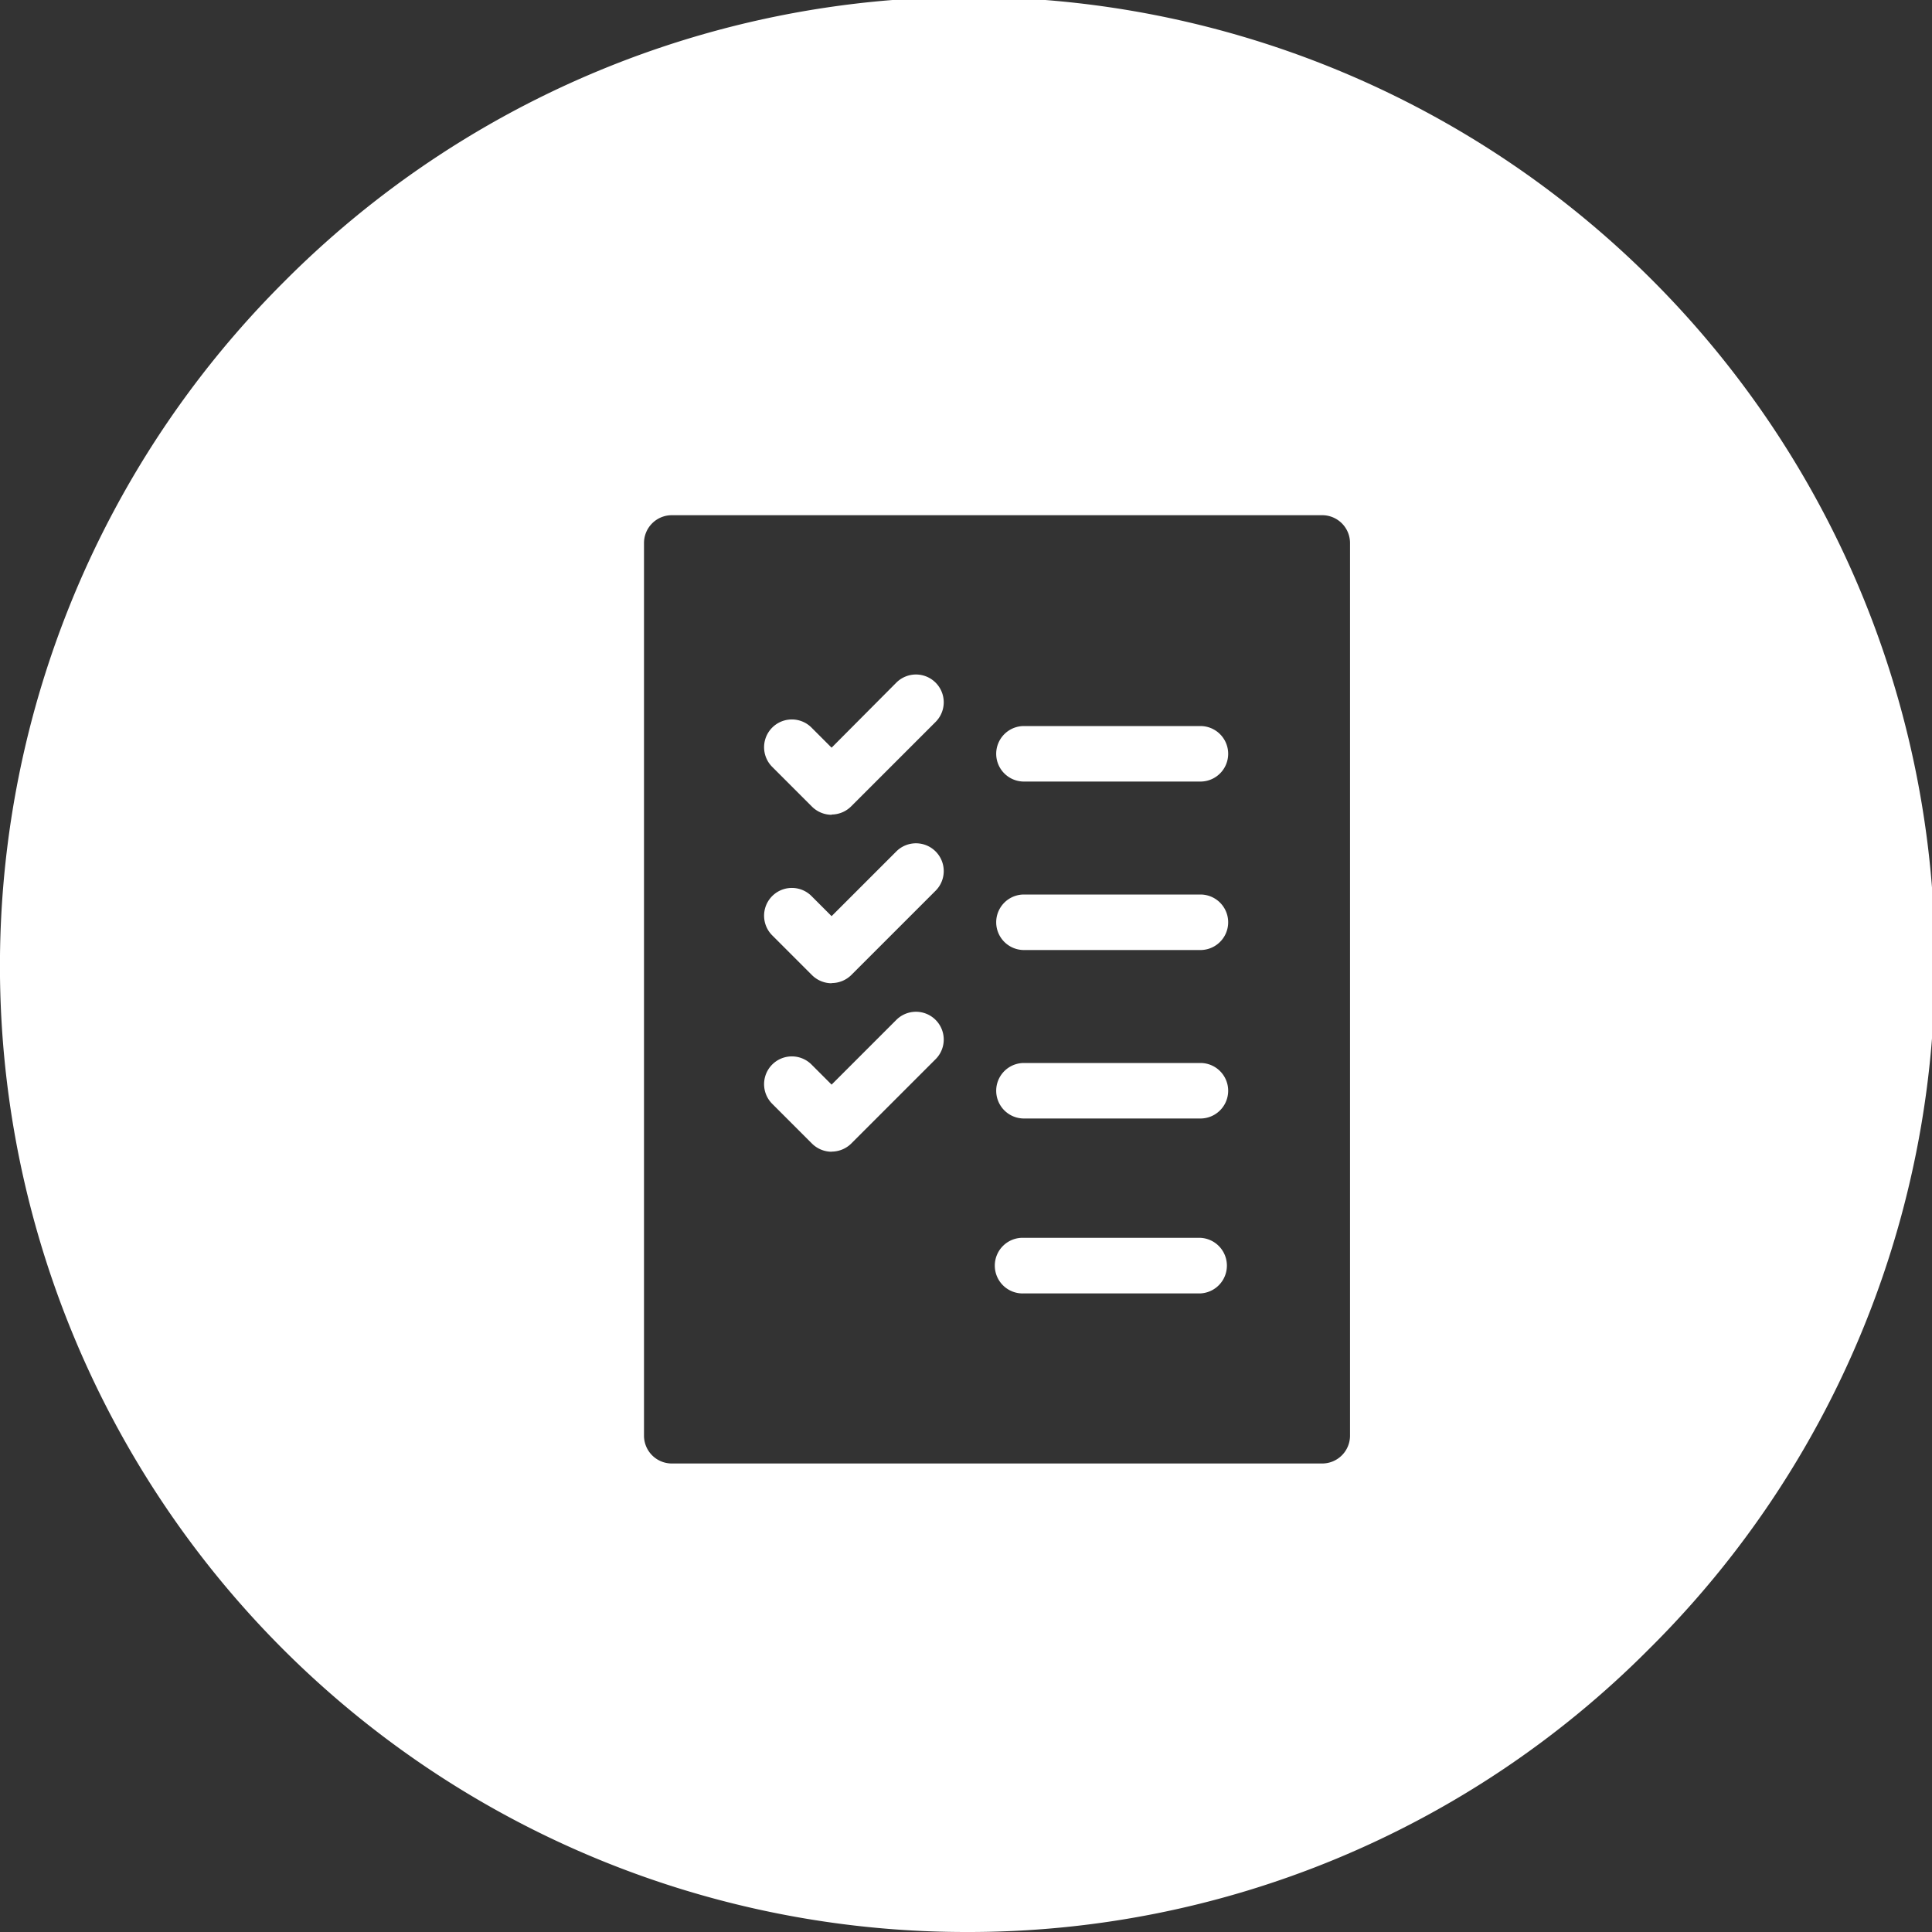 <svg xmlns="http://www.w3.org/2000/svg" width="30" height="30" viewBox="0 0 30 30">
  <rect x="0" y="0" width="30" height="30" fill="#333333" stroke="none"/>
  <path id="quotations" d="M15,30A15,15,0,0,1,4.393,4.393,15,15,0,1,1,25.606,25.606,14.9,14.9,0,0,1,15,30ZM10.431,8A.432.432,0,0,0,10,8.431V22.294a.432.432,0,0,0,.431.431h10.1a.432.432,0,0,0,.432-.431V8.431A.432.432,0,0,0,20.526,8Zm8.21,12.084H15.9a.432.432,0,1,1,0-.863h2.74a.432.432,0,0,1,0,.863Zm-5.728-2.2a.435.435,0,0,1-.305-.127l-.617-.617a.431.431,0,0,1,.61-.61l.312.312,1.005-1.005a.431.431,0,0,1,.61.61l-1.31,1.31A.435.435,0,0,1,12.913,17.882Zm5.728-.516H15.9a.431.431,0,1,1,0-.862h2.74a.431.431,0,0,1,0,.862Zm-5.728-2.1a.435.435,0,0,1-.305-.127l-.617-.617a.431.431,0,0,1,.61-.61l.312.312,1.005-1.005a.431.431,0,0,1,.61.61l-1.31,1.31A.435.435,0,0,1,12.913,15.265Zm5.728-.516H15.9a.431.431,0,1,1,0-.862h2.74a.431.431,0,0,1,0,.862Zm-5.728-2.1a.435.435,0,0,1-.305-.127l-.617-.617a.431.431,0,0,1,.61-.61l.312.312L13.918,10.6a.431.431,0,0,1,.61.61l-1.31,1.31A.435.435,0,0,1,12.913,12.648Zm5.728-.516H15.9a.431.431,0,1,1,0-.862h2.74a.431.431,0,0,1,0,.862Z" fill="#fff"/>
</svg>
